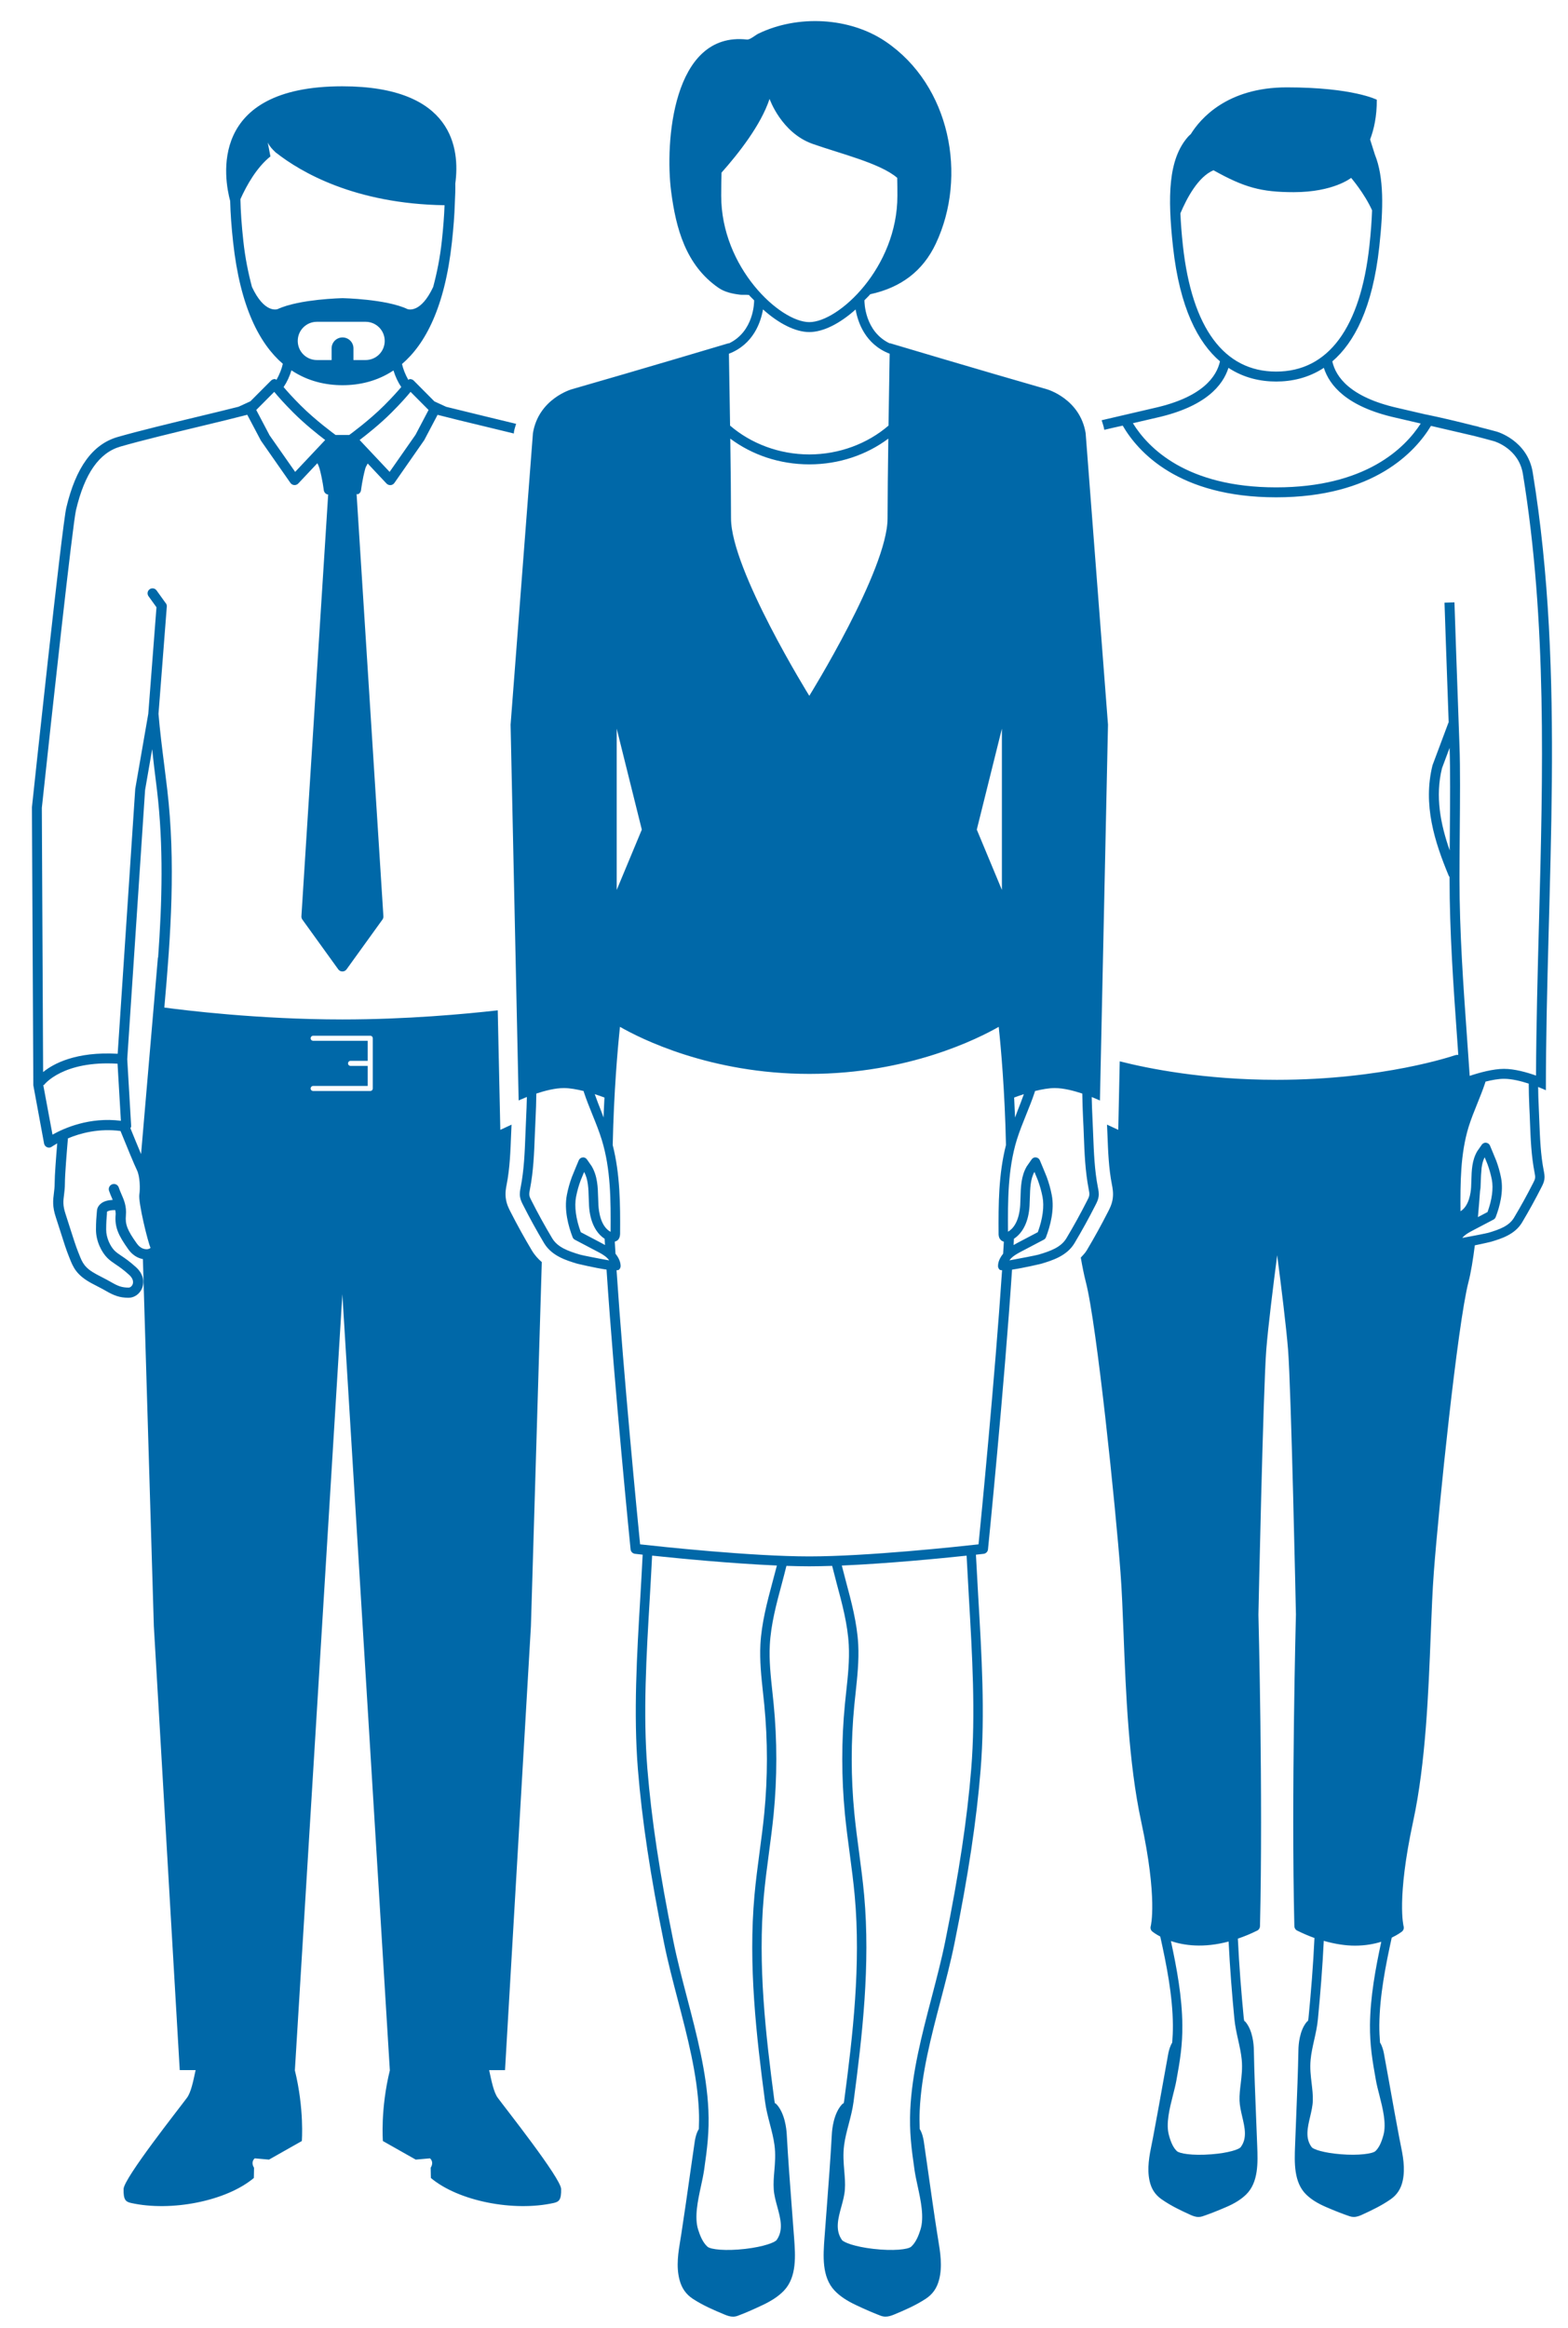 <?xml version="1.0" encoding="UTF-8"?>
<svg width="62px" height="92px" viewBox="0 0 62 92" version="1.1" xmlns="http://www.w3.org/2000/svg" xmlns:xlink="http://www.w3.org/1999/xlink">
    <!-- Generator: Sketch 42 (36781) - http://www.bohemiancoding.com/sketch -->
    <title>Artboard 2</title>
    <desc>Created with Sketch.</desc>
    <defs></defs>
    <g id="Page-1" stroke="none" stroke-width="1" fill="none" fill-rule="evenodd">
        <g id="Artboard-2" fill-rule="nonzero" fill="#0068A8">
            <g id="team" transform="translate(1, 0)">
                <path d="M59.604,18.664 C59.397,17.401 58.186,17.06 58.186,17.06 C57.944,16.991 57.707,16.935 57.466,16.872 C57.461,16.87 57.459,16.865 57.454,16.863 L57.264,16.819 C56.604,16.651 55.957,16.499 55.385,16.381 C55.385,16.381 55.385,16.382 55.384,16.383 L54.264,16.123 C52.373,15.697 51.815,14.889 51.681,14.283 C52.546,13.542 53.273,12.176 53.538,9.752 C53.704,8.237 53.726,7.007 53.364,6.11 C53.308,5.928 53.246,5.739 53.175,5.512 C53.328,5.11 53.441,4.605 53.441,3.942 C53.441,3.942 52.501,3.453 49.878,3.453 C47.505,3.453 46.452,4.709 46.087,5.297 C46.055,5.329 46.018,5.358 45.988,5.391 C45.186,6.286 45.166,7.781 45.381,9.751 C45.647,12.175 46.374,13.541 47.239,14.282 C47.104,14.888 46.547,15.696 44.654,16.122 L43.072,16.49 C42.908,16.526 42.731,16.569 42.56,16.609 C42.598,16.732 42.642,16.85 42.665,16.988 C42.905,16.932 43.14,16.875 43.393,16.822 C43.988,17.848 45.587,19.655 49.46,19.655 C53.325,19.655 54.964,17.855 55.582,16.832 L57.293,17.23 C57.559,17.299 57.83,17.367 58.077,17.438 C58.117,17.45 59.054,17.737 59.216,18.728 C60.171,24.558 60.009,30.601 59.853,36.445 C59.8,38.438 59.745,40.492 59.735,42.509 C59.371,42.38 58.888,42.244 58.469,42.244 C58.036,42.244 57.493,42.394 57.113,42.521 C57.08,42.026 57.045,41.531 57.009,41.036 C56.862,38.967 56.709,36.827 56.709,34.722 C56.709,34.14 56.715,33.509 56.72,32.877 C56.731,31.631 56.742,30.344 56.709,29.475 C56.62,27.099 56.51,23.806 56.51,23.806 L56.117,23.819 C56.117,23.819 56.201,26.332 56.282,28.553 C56.28,28.558 56.274,28.558 56.272,28.563 L55.643,30.244 C55.255,31.801 55.724,33.269 56.288,34.622 C56.294,34.637 56.308,34.644 56.317,34.656 L56.317,34.721 C56.317,36.84 56.47,38.987 56.618,41.063 C56.633,41.274 56.647,41.485 56.662,41.696 C56.655,41.696 56.648,41.69 56.641,41.69 C56.597,41.69 56.554,41.697 56.511,41.712 C56.483,41.722 53.695,42.677 49.484,42.677 C46.608,42.677 44.398,42.232 43.275,41.946 L43.217,44.654 L42.772,44.448 L42.789,44.829 C42.815,45.524 42.841,46.181 42.964,46.807 C42.991,46.949 43.031,47.148 42.997,47.378 C42.966,47.594 42.879,47.762 42.822,47.874 C42.554,48.4 42.276,48.906 41.971,49.417 C41.903,49.53 41.817,49.613 41.735,49.703 C41.799,50.071 41.867,50.406 41.936,50.673 C42.368,52.336 43.118,59.629 43.305,62.139 C43.359,62.848 43.392,63.702 43.428,64.607 C43.516,66.869 43.626,69.683 44.121,71.978 C44.784,75.049 44.503,76.123 44.5,76.131 C44.478,76.206 44.503,76.288 44.563,76.338 C44.579,76.351 44.686,76.437 44.878,76.537 C45.124,77.649 45.367,78.862 45.377,80.033 C45.379,80.279 45.368,80.506 45.35,80.729 C45.271,80.855 45.225,81.014 45.198,81.145 C45.169,81.297 45.105,81.652 45.028,82.086 C44.891,82.851 44.704,83.898 44.588,84.499 C44.574,84.568 44.561,84.638 44.546,84.708 C44.447,85.194 44.346,85.697 44.455,86.194 C44.525,86.511 44.675,86.741 44.926,86.918 C45.289,87.172 45.671,87.355 46.064,87.533 C46.16,87.577 46.269,87.62 46.389,87.62 C46.44,87.62 46.492,87.612 46.546,87.595 C46.815,87.504 47.109,87.39 47.474,87.233 C47.821,87.085 48.074,86.925 48.271,86.734 C48.766,86.252 48.736,85.462 48.712,84.827 L48.71,84.777 C48.697,84.429 48.683,84.082 48.669,83.733 C48.633,82.839 48.595,81.916 48.578,81.007 C48.575,80.835 48.542,80.247 48.24,79.901 C48.227,79.886 48.213,79.883 48.199,79.872 C48.195,79.838 48.183,79.802 48.18,79.768 C48.081,78.741 47.996,77.684 47.946,76.62 C48.191,76.536 48.445,76.434 48.713,76.3 C48.778,76.268 48.819,76.201 48.821,76.129 C48.945,70.934 48.76,63.877 48.759,63.816 C48.761,63.727 48.947,54.867 49.071,53.328 C49.144,52.421 49.346,50.798 49.501,49.61 C49.655,50.798 49.857,52.421 49.93,53.328 C50.054,54.867 50.241,63.727 50.242,63.807 C50.24,63.877 50.055,70.934 50.18,76.129 C50.182,76.201 50.223,76.268 50.288,76.3 C50.527,76.419 50.755,76.515 50.975,76.594 C50.925,77.668 50.839,78.733 50.738,79.768 C50.735,79.802 50.724,79.838 50.719,79.872 C50.705,79.883 50.691,79.886 50.678,79.901 C50.377,80.248 50.344,80.836 50.341,81.007 C50.324,81.89 50.288,82.787 50.253,83.655 C50.237,84.029 50.223,84.403 50.209,84.776 L50.207,84.826 C50.184,85.461 50.153,86.251 50.648,86.733 C50.843,86.923 51.096,87.083 51.444,87.232 C51.816,87.392 52.102,87.503 52.373,87.594 C52.428,87.612 52.479,87.619 52.53,87.619 C52.65,87.619 52.759,87.576 52.856,87.532 C53.25,87.351 53.632,87.169 53.993,86.917 C54.241,86.742 54.394,86.506 54.463,86.193 C54.573,85.694 54.471,85.19 54.371,84.702 C54.357,84.634 54.344,84.565 54.33,84.498 C54.219,83.919 54.045,82.951 53.906,82.174 C53.821,81.699 53.751,81.307 53.719,81.144 C53.693,81.012 53.647,80.852 53.567,80.726 C53.55,80.505 53.538,80.279 53.54,80.032 C53.551,78.879 53.788,77.682 54.03,76.58 C54.276,76.462 54.419,76.352 54.437,76.337 C54.497,76.287 54.522,76.206 54.5,76.132 C54.497,76.121 54.216,75.048 54.879,71.977 C55.374,69.682 55.484,66.868 55.572,64.606 C55.608,63.702 55.641,62.847 55.695,62.138 C55.883,59.628 56.633,52.335 57.064,50.672 C57.162,50.292 57.245,49.78 57.316,49.218 C57.65,49.152 57.951,49.079 57.957,49.077 C58.353,48.958 58.896,48.795 59.183,48.316 C59.459,47.851 59.712,47.393 59.955,46.914 C59.999,46.827 60.049,46.729 60.066,46.611 C60.084,46.487 60.061,46.372 60.039,46.257 C59.917,45.636 59.892,44.977 59.867,44.34 C59.86,44.143 59.852,43.947 59.843,43.753 C59.828,43.469 59.823,43.214 59.819,42.959 C60.003,43.032 60.125,43.089 60.125,43.089 C60.128,35.03 60.926,26.729 59.604,18.664 Z M45.773,9.709 C45.721,9.232 45.69,8.815 45.674,8.432 C45.93,7.824 46.379,6.984 46.982,6.729 C48.196,7.407 48.864,7.595 50.156,7.595 C51.732,7.595 52.424,7.03 52.424,7.03 C52.424,7.03 52.943,7.629 53.253,8.311 C53.239,8.724 53.205,9.184 53.148,9.71 C52.793,12.965 51.517,14.686 49.46,14.686 C47.403,14.686 46.129,12.964 45.773,9.709 Z M49.461,19.262 C45.906,19.262 44.393,17.695 43.795,16.726 L44.743,16.506 C46.676,16.071 47.356,15.23 47.574,14.538 C48.191,14.944 48.855,15.079 49.46,15.079 C50.065,15.079 50.729,14.944 51.346,14.538 C51.565,15.23 52.244,16.072 54.175,16.506 L55.177,16.739 C54.553,17.708 53.001,19.262 49.461,19.262 Z M56.328,32.874 C56.326,33.121 56.324,33.367 56.322,33.611 C55.958,32.569 55.742,31.474 56.018,30.36 L56.318,29.558 C56.348,30.418 56.339,31.663 56.328,32.874 Z M47.958,80.624 C48.018,80.891 48.073,81.143 48.098,81.394 C48.132,81.742 48.095,82.046 48.06,82.342 C48.032,82.574 48.005,82.793 48.012,83.024 C48.019,83.229 48.07,83.445 48.118,83.654 C48.222,84.096 48.32,84.513 48.056,84.863 C47.993,84.946 47.593,85.089 46.902,85.143 C46.114,85.205 45.629,85.107 45.535,85.018 C45.401,84.888 45.306,84.701 45.221,84.39 C45.094,83.935 45.245,83.337 45.379,82.81 C45.432,82.602 45.483,82.403 45.516,82.22 C45.659,81.439 45.759,80.824 45.751,80.031 C45.741,78.915 45.528,77.775 45.299,76.715 C45.812,76.889 46.583,77 47.58,76.734 C47.632,77.773 47.713,78.804 47.81,79.805 C47.837,80.08 47.899,80.356 47.958,80.624 Z M53.17,80.03 C53.163,80.82 53.264,81.436 53.405,82.219 C53.438,82.402 53.489,82.6 53.542,82.806 C53.676,83.334 53.828,83.933 53.701,84.389 C53.615,84.7 53.52,84.887 53.387,85.016 C53.279,85.12 52.719,85.199 52.016,85.141 C51.327,85.086 50.928,84.945 50.866,84.862 C50.602,84.512 50.7,84.095 50.804,83.655 C50.853,83.445 50.904,83.228 50.91,83.023 C50.917,82.792 50.89,82.571 50.863,82.337 C50.827,82.043 50.791,81.738 50.824,81.393 C50.848,81.144 50.904,80.894 50.963,80.629 C51.024,80.359 51.085,80.081 51.111,79.804 C51.209,78.795 51.292,77.755 51.343,76.707 C51.799,76.837 52.214,76.897 52.575,76.897 C52.989,76.897 53.336,76.83 53.617,76.743 C53.389,77.797 53.181,78.927 53.17,80.03 Z M59.625,46.749 C59.387,47.219 59.138,47.67 58.865,48.127 C58.67,48.455 58.291,48.591 57.852,48.722 C57.781,48.743 57.184,48.861 56.82,48.926 C56.838,48.903 56.859,48.879 56.882,48.858 C56.98,48.765 57.108,48.698 57.255,48.62 L58.054,48.201 C58.094,48.18 58.124,48.145 58.141,48.103 C58.297,47.698 58.46,47.1 58.353,46.549 C58.309,46.324 58.247,46.101 58.166,45.883 C58.136,45.804 57.915,45.277 57.915,45.277 C57.889,45.215 57.831,45.172 57.763,45.164 C57.706,45.152 57.63,45.186 57.591,45.242 L57.412,45.498 C57.201,45.856 57.189,46.261 57.179,46.653 C57.176,46.743 57.174,46.833 57.169,46.922 C57.155,47.146 57.09,47.662 56.749,47.872 C56.742,46.756 56.743,45.605 57.071,44.535 C57.167,44.227 57.291,43.919 57.412,43.621 C57.521,43.349 57.632,43.077 57.724,42.798 C57.73,42.781 57.733,42.765 57.738,42.748 C57.987,42.685 58.248,42.637 58.47,42.637 C58.781,42.637 59.141,42.728 59.447,42.827 C59.45,43.129 59.455,43.434 59.472,43.774 C59.483,43.967 59.49,44.161 59.497,44.356 C59.522,45.007 59.548,45.681 59.678,46.342 C59.694,46.423 59.708,46.498 59.699,46.56 C59.692,46.617 59.66,46.68 59.625,46.749 Z M57.438,48.103 C57.47,47.752 57.498,47.404 57.523,47.064 C57.527,47.022 57.539,46.987 57.541,46.944 C57.547,46.852 57.55,46.758 57.552,46.664 C57.556,46.516 57.564,46.374 57.578,46.236 C57.579,46.214 57.581,46.19 57.582,46.168 C57.603,46.012 57.638,45.866 57.705,45.738 C57.756,45.861 57.805,45.98 57.817,46.013 C57.89,46.211 57.948,46.416 57.988,46.62 C58.055,46.966 57.995,47.42 57.818,47.903 L57.438,48.103 Z M18.341,81.817 L18.969,81.817 L19.993,64.267 L20.423,49.881 C20.276,49.754 20.14,49.605 20.028,49.417 C19.724,48.908 19.445,48.402 19.176,47.873 C19.12,47.763 19.033,47.595 19.002,47.375 C18.968,47.149 19.007,46.951 19.033,46.82 C19.158,46.182 19.183,45.525 19.21,44.83 L19.227,44.449 L18.783,44.655 L18.681,39.931 C17.385,40.078 15.076,40.291 12.539,40.291 C9.209,40.291 6.258,39.923 5.498,39.821 C5.757,36.924 5.951,34.081 5.612,31.195 C5.576,30.885 5.537,30.576 5.498,30.266 C5.411,29.583 5.322,28.876 5.267,28.213 L5.596,23.97 C5.601,23.91 5.576,23.857 5.537,23.817 L5.19,23.334 C5.127,23.246 5.002,23.226 4.917,23.289 C4.828,23.352 4.809,23.475 4.872,23.563 L5.187,24 L4.863,28.211 L4.863,28.211 L4.348,31.176 L3.653,41.647 C1.998,41.553 1.104,42.043 0.705,42.371 L0.654,31.93 C1.063,28.102 1.873,20.715 2.006,20.156 C2.348,18.711 2.923,17.891 3.764,17.649 C4.618,17.403 5.852,17.107 6.941,16.845 C7.641,16.677 8.29,16.52 8.777,16.393 L9.317,17.415 L10.483,19.085 C10.518,19.135 10.574,19.167 10.634,19.171 L10.649,19.171 C10.705,19.171 10.758,19.148 10.796,19.107 L11.549,18.307 C11.585,18.378 11.616,18.449 11.635,18.518 C11.754,18.956 11.801,19.366 11.802,19.37 C11.81,19.439 11.853,19.499 11.915,19.53 C11.935,19.539 11.955,19.541 11.976,19.544 L10.918,36.213 C10.915,36.26 10.929,36.306 10.956,36.344 L12.375,38.311 C12.413,38.364 12.474,38.395 12.539,38.395 C12.604,38.395 12.665,38.364 12.703,38.311 L14.122,36.344 C14.149,36.306 14.163,36.26 14.16,36.213 L13.1,19.527 C13.122,19.524 13.142,19.54 13.163,19.53 C13.225,19.5 13.268,19.44 13.276,19.371 C13.277,19.367 13.324,18.957 13.443,18.519 C13.461,18.452 13.505,18.386 13.539,18.319 L14.282,19.109 C14.32,19.15 14.374,19.173 14.429,19.173 L14.444,19.173 C14.505,19.169 14.56,19.137 14.595,19.087 L15.775,17.395 L16.302,16.395 C16.791,16.523 17.443,16.68 18.143,16.848 C18.525,16.94 18.923,17.036 19.318,17.133 L19.323,17.062 C19.342,16.948 19.379,16.855 19.407,16.751 C19.012,16.654 18.615,16.558 18.234,16.467 C17.645,16.325 16.642,16.078 16.642,16.078 L16.176,15.864 L15.359,15.042 C15.317,14.999 15.255,14.979 15.199,14.983 C15.177,14.985 15.164,15.005 15.145,15.014 C15.023,14.798 14.939,14.58 14.896,14.386 C15.815,13.6 16.588,12.15 16.869,9.575 C16.93,9.017 16.971,8.498 16.985,8.014 C17.001,7.726 17.007,7.474 17.003,7.252 C17.188,5.891 16.927,3.411 12.534,3.411 C7.187,3.411 7.87,7.088 8.101,7.943 C8.113,8.447 8.154,8.988 8.218,9.574 C8.498,12.142 9.267,13.59 10.183,14.378 L10.183,14.379 C10.141,14.573 10.055,14.793 9.932,15.013 C9.912,15.005 9.9,14.984 9.878,14.982 C9.817,14.979 9.76,14.999 9.718,15.041 L8.9,15.861 L8.434,16.075 C7.983,16.189 7.434,16.322 6.847,16.463 C5.754,16.726 4.516,17.024 3.653,17.271 C2.665,17.556 2,18.469 1.622,20.065 C1.45,20.788 0.311,31.436 0.262,31.91 L0.318,42.894 L0.743,45.196 C0.756,45.262 0.801,45.317 0.863,45.342 C0.886,45.351 0.912,45.356 0.936,45.356 C0.976,45.356 1.016,45.344 1.05,45.319 C1.053,45.317 1.132,45.263 1.263,45.189 C1.218,45.723 1.161,46.452 1.161,46.769 C1.161,46.925 1.144,47.049 1.13,47.165 C1.097,47.431 1.065,47.682 1.21,48.116 C1.277,48.317 1.339,48.513 1.398,48.7 C1.509,49.053 1.615,49.385 1.719,49.645 L1.746,49.712 C1.89,50.078 2.015,50.394 2.629,50.722 C2.924,50.879 3.003,50.918 3.042,50.938 C3.079,50.957 3.079,50.957 3.207,51.03 C3.502,51.199 3.729,51.291 4.086,51.291 C4.316,51.291 4.532,51.135 4.622,50.902 C4.728,50.625 4.638,50.318 4.378,50.083 C4.129,49.856 3.943,49.73 3.794,49.63 C3.687,49.558 3.602,49.5 3.529,49.427 C3.365,49.263 3.198,48.926 3.198,48.598 C3.198,48.314 3.215,48.134 3.226,48 L3.231,47.894 C3.252,47.862 3.386,47.818 3.558,47.828 C3.563,47.884 3.578,47.932 3.573,47.997 C3.526,48.509 3.69,48.837 4.076,49.379 C4.24,49.608 4.448,49.725 4.65,49.762 L5.083,64.265 L6.107,81.815 L6.735,81.815 C6.64,82.257 6.554,82.689 6.395,82.906 C6.112,83.294 3.894,86.088 3.886,86.516 C3.878,86.944 3.969,87.02 4.186,87.068 C5.759,87.416 7.937,87.001 9.037,86.079 L9.045,85.675 C8.897,85.434 9.073,85.303 9.073,85.303 L9.636,85.353 L10.934,84.619 C10.934,84.619 11.037,83.363 10.657,81.816 L10.66,81.816 L12.537,51.152 L14.414,81.816 L14.417,81.816 C14.037,83.363 14.14,84.619 14.14,84.619 L15.438,85.353 L16.001,85.303 C16.001,85.303 16.178,85.434 16.029,85.675 L16.037,86.079 C17.137,87.001 19.315,87.416 20.888,87.068 C21.106,87.02 21.196,86.944 21.188,86.516 C21.18,86.088 18.961,83.294 18.679,82.906 C18.523,82.691 18.436,82.259 18.341,81.817 Z M12.808,17.192 L12.271,17.192 C12.221,17.156 11.48,16.615 10.886,16.022 C10.567,15.703 10.352,15.461 10.214,15.298 C10.346,15.102 10.449,14.881 10.524,14.636 C11.184,15.077 11.896,15.224 12.545,15.224 C13.191,15.224 13.9,15.078 14.558,14.641 C14.633,14.884 14.735,15.103 14.866,15.297 C14.728,15.46 14.513,15.702 14.193,16.022 C13.599,16.615 12.858,17.156 12.808,17.192 Z M12.544,13.336 C12.306,13.336 12.112,13.529 12.112,13.768 L12.112,14.23 L11.529,14.23 C11.111,14.23 10.773,13.892 10.773,13.474 C10.773,13.056 11.111,12.718 11.529,12.718 L13.456,12.718 C13.874,12.718 14.212,13.056 14.212,13.474 C14.212,13.892 13.874,14.23 13.456,14.23 L12.976,14.23 L12.976,13.768 C12.976,13.529 12.782,13.336 12.544,13.336 Z M15.234,15.487 L15.946,16.203 L15.43,17.184 L14.406,18.65 L13.22,17.39 C13.493,17.182 14.023,16.765 14.479,16.308 C14.854,15.934 15.096,15.656 15.234,15.487 Z M9.979,12.216 C9.951,12.227 9.455,12.393 8.963,11.341 C8.817,10.793 8.695,10.201 8.622,9.528 C8.553,8.896 8.515,8.352 8.506,7.872 C8.754,7.32 9.147,6.619 9.693,6.182 L9.617,5.788 L9.617,5.788 L9.587,5.632 C9.626,5.712 9.676,5.785 9.731,5.85 C9.773,5.901 9.818,5.944 9.863,5.987 C9.873,5.997 9.884,6.01 9.894,6.019 C9.895,6.02 9.896,6.02 9.897,6.021 C9.903,6.027 9.91,6.035 9.916,6.041 C9.917,6.04 9.919,6.039 9.92,6.038 C10.88,6.793 13.022,8.057 16.578,8.111 C16.562,8.533 16.528,8.997 16.47,9.528 C16.396,10.201 16.275,10.794 16.128,11.342 C15.636,12.394 15.14,12.227 15.112,12.216 C14.268,11.817 12.547,11.784 12.547,11.784 C12.547,11.784 12.524,11.785 12.491,11.786 C12.479,11.786 12.476,11.786 12.46,11.787 C12.365,11.79 12.197,11.798 11.983,11.814 C11.969,11.815 11.956,11.816 11.941,11.817 C11.72,11.834 11.461,11.861 11.192,11.9 C11.176,11.902 11.161,11.905 11.146,11.907 C10.878,11.948 10.608,12.003 10.365,12.075 C10.349,12.08 10.333,12.085 10.317,12.089 C10.193,12.128 10.079,12.169 9.979,12.216 Z M9.844,15.487 C9.983,15.656 10.225,15.934 10.599,16.308 C11.055,16.764 11.584,17.182 11.858,17.39 L10.671,18.65 L9.66,17.206 L9.132,16.203 L9.844,15.487 Z M1.076,44.844 L0.712,42.889 C0.723,42.879 0.74,42.883 0.749,42.87 C0.756,42.86 1.493,41.907 3.648,42.04 L3.78,44.296 C2.531,44.138 1.528,44.591 1.076,44.844 Z M4.81,49.373 C4.734,49.372 4.565,49.365 4.408,49.144 C4.034,48.619 3.945,48.391 3.978,48.035 C4.01,47.676 3.904,47.431 3.8,47.193 C3.764,47.11 3.727,47.025 3.696,46.932 C3.66,46.826 3.547,46.767 3.439,46.805 C3.334,46.84 3.276,46.955 3.311,47.061 C3.346,47.166 3.388,47.262 3.429,47.356 C3.439,47.38 3.445,47.401 3.455,47.424 C3.285,47.432 3.124,47.468 3.008,47.555 C2.904,47.633 2.842,47.737 2.834,47.848 L2.824,47.966 C2.811,48.109 2.795,48.299 2.795,48.6 C2.795,49.061 3.021,49.493 3.243,49.715 C3.344,49.816 3.447,49.886 3.568,49.968 C3.707,50.062 3.879,50.177 4.106,50.385 C4.239,50.505 4.29,50.642 4.245,50.759 C4.216,50.834 4.149,50.889 4.087,50.889 C3.816,50.889 3.659,50.825 3.409,50.681 C3.264,50.599 3.264,50.599 3.223,50.578 C3.185,50.558 3.108,50.52 2.82,50.367 C2.338,50.109 2.257,49.905 2.124,49.566 L2.096,49.497 C1.997,49.249 1.894,48.925 1.784,48.58 C1.724,48.392 1.662,48.193 1.595,47.99 C1.478,47.642 1.5,47.465 1.532,47.219 C1.549,47.087 1.566,46.947 1.566,46.771 C1.566,46.427 1.641,45.521 1.686,44.991 C2.178,44.784 2.915,44.588 3.765,44.7 C3.995,45.267 4.313,46.04 4.411,46.239 C4.54,46.497 4.544,46.998 4.51,47.205 C4.459,47.512 4.849,49.103 4.952,49.316 C4.945,49.329 4.897,49.367 4.81,49.373 Z M5.252,37.846 L5.244,37.844 L4.578,45.612 C4.449,45.307 4.29,44.918 4.156,44.589 C4.166,44.563 4.189,44.542 4.187,44.514 L4.031,41.86 L4.737,31.222 L5.017,29.609 C5.045,29.843 5.066,30.083 5.095,30.313 C5.134,30.621 5.173,30.93 5.209,31.238 C5.469,33.446 5.411,35.635 5.252,37.846 Z M13.74,43.019 C13.74,43.074 13.696,43.119 13.64,43.119 L11.383,43.119 C11.327,43.119 11.283,43.074 11.283,43.019 C11.283,42.964 11.327,42.919 11.383,42.919 L13.54,42.919 L13.54,42.127 L12.861,42.127 C12.805,42.127 12.761,42.082 12.761,42.027 C12.761,41.972 12.805,41.927 12.861,41.927 L13.54,41.927 L13.54,41.135 L11.383,41.135 C11.327,41.135 11.283,41.09 11.283,41.035 C11.283,40.98 11.327,40.935 11.383,40.935 L13.64,40.935 C13.696,40.935 13.74,40.98 13.74,41.035 L13.74,43.019 Z M42.811,28.641 L41.927,17.117 C41.703,15.754 40.396,15.385 40.396,15.385 C37.756,14.629 34.185,13.563 34.185,13.563 L34.185,13.574 C33.182,13.101 33.18,11.93 33.181,11.873 C33.181,11.871 33.179,11.87 33.179,11.869 C33.256,11.787 33.336,11.718 33.41,11.629 C34.614,11.367 35.488,10.724 36.004,9.627 C37.261,6.96 36.578,3.375 34.017,1.642 C32.59,0.676 30.533,0.579 28.984,1.331 C28.873,1.385 28.656,1.575 28.537,1.563 C25.582,1.23 25.291,5.661 25.537,7.562 C25.724,9.009 26.108,10.478 27.412,11.377 C27.658,11.547 27.97,11.613 28.272,11.648 C28.36,11.658 28.504,11.645 28.613,11.657 C28.679,11.736 28.752,11.796 28.82,11.87 C28.82,11.871 28.819,11.872 28.819,11.874 C28.82,11.931 28.818,13.102 27.815,13.575 L27.815,13.564 C27.815,13.564 24.243,14.63 21.604,15.386 C21.604,15.386 20.297,15.755 20.073,17.118 L19.189,28.642 L19.508,43.493 C19.508,43.493 19.638,43.432 19.833,43.355 C19.827,43.628 19.817,43.911 19.802,44.211 C19.791,44.423 19.783,44.637 19.775,44.852 C19.749,45.539 19.721,46.248 19.587,46.929 C19.566,47.039 19.541,47.163 19.561,47.295 C19.58,47.422 19.635,47.531 19.68,47.618 C19.944,48.139 20.216,48.633 20.513,49.131 C20.818,49.642 21.402,49.817 21.827,49.945 C21.836,49.947 22.5,50.107 22.983,50.178 C23.292,54.837 23.925,61.15 23.934,61.234 C23.943,61.326 24.015,61.399 24.107,61.41 C24.114,61.411 24.228,61.424 24.411,61.444 C24.383,62.004 24.352,62.566 24.319,63.12 C24.184,65.389 24.046,67.735 24.224,69.939 C24.386,71.937 24.714,74.117 25.258,76.799 C25.408,77.542 25.61,78.31 25.804,79.052 C26.18,80.489 26.569,81.975 26.634,83.413 C26.646,83.67 26.642,83.909 26.633,84.144 C26.528,84.31 26.488,84.53 26.473,84.622 C26.446,84.802 26.383,85.243 26.307,85.774 C26.189,86.607 26.041,87.644 25.944,88.264 C25.933,88.337 25.921,88.41 25.908,88.486 C25.82,89.016 25.729,89.564 25.867,90.098 C25.954,90.435 26.124,90.676 26.4,90.858 C26.8,91.117 27.22,91.299 27.651,91.477 C27.769,91.527 27.877,91.56 27.985,91.56 C28.047,91.56 28.108,91.549 28.173,91.525 C28.464,91.416 28.777,91.28 29.159,91.099 C29.528,90.924 29.795,90.744 29.998,90.531 C30.513,89.991 30.45,89.14 30.4,88.457 L30.396,88.405 C30.369,88.04 30.341,87.675 30.313,87.309 C30.239,86.336 30.162,85.33 30.108,84.341 C30.097,84.156 30.038,83.524 29.702,83.163 C29.682,83.141 29.66,83.136 29.639,83.121 C29.634,83.088 29.625,83.054 29.62,83.021 C29.275,80.42 28.958,77.654 29.202,74.942 C29.253,74.373 29.33,73.795 29.404,73.236 C29.471,72.726 29.539,72.216 29.59,71.705 C29.731,70.257 29.732,68.79 29.591,67.348 C29.575,67.185 29.558,67.022 29.54,66.859 C29.475,66.253 29.406,65.626 29.439,65.014 C29.481,64.199 29.703,63.375 29.918,62.577 C29.979,62.349 30.039,62.118 30.096,61.887 C30.411,61.897 30.717,61.904 31,61.904 C31.283,61.904 31.588,61.897 31.904,61.887 C31.962,62.118 32.021,62.349 32.082,62.577 C32.297,63.375 32.519,64.198 32.561,65.014 C32.594,65.625 32.526,66.252 32.46,66.859 C32.442,67.022 32.425,67.185 32.409,67.348 C32.268,68.79 32.269,70.257 32.41,71.706 C32.461,72.224 32.529,72.739 32.598,73.255 C32.671,73.808 32.747,74.379 32.798,74.943 C33.042,77.655 32.725,80.422 32.38,83.022 C32.376,83.055 32.367,83.089 32.361,83.122 C32.34,83.136 32.318,83.142 32.298,83.164 C31.96,83.526 31.902,84.157 31.892,84.342 C31.839,85.308 31.764,86.29 31.692,87.24 C31.662,87.629 31.632,88.016 31.604,88.405 L31.6,88.457 C31.55,89.141 31.488,89.991 32.002,90.531 C32.206,90.745 32.473,90.926 32.841,91.099 C33.223,91.28 33.536,91.415 33.827,91.525 C33.892,91.549 33.955,91.559 34.015,91.559 C34.137,91.559 34.248,91.519 34.349,91.478 C34.78,91.299 35.2,91.117 35.599,90.857 C35.876,90.677 36.046,90.436 36.133,90.098 C36.27,89.567 36.18,89.022 36.093,88.494 C36.08,88.417 36.068,88.341 36.056,88.265 C35.953,87.616 35.792,86.485 35.675,85.66 C35.608,85.181 35.552,84.79 35.526,84.622 C35.511,84.531 35.472,84.311 35.367,84.145 C35.358,83.91 35.354,83.671 35.366,83.414 C35.43,81.975 35.819,80.489 36.196,79.053 C36.39,78.311 36.592,77.543 36.742,76.8 C37.286,74.116 37.614,71.937 37.775,69.94 C37.954,67.735 37.815,65.387 37.681,63.118 C37.649,62.565 37.618,62.004 37.589,61.445 C37.772,61.425 37.887,61.412 37.893,61.411 C37.985,61.4 38.057,61.327 38.066,61.235 C38.075,61.151 38.708,54.838 39.017,50.179 C39.5,50.108 40.163,49.949 40.173,49.946 C40.599,49.817 41.183,49.642 41.487,49.132 C41.784,48.634 42.056,48.14 42.32,47.62 C42.365,47.532 42.421,47.423 42.439,47.297 C42.459,47.164 42.434,47.04 42.41,46.919 C42.279,46.25 42.252,45.54 42.225,44.854 C42.216,44.64 42.208,44.426 42.198,44.213 C42.182,43.913 42.173,43.63 42.167,43.357 C42.362,43.434 42.492,43.495 42.492,43.495 L42.811,28.641 Z M27.876,17.336 C28.729,17.973 29.817,18.353 31.001,18.353 C32.184,18.353 33.272,17.973 34.125,17.336 C34.109,18.516 34.095,19.71 34.095,20.487 C34.095,22.519 31,27.5 31,27.5 C31,27.5 27.905,22.519 27.905,20.487 C27.905,19.71 27.892,18.515 27.876,17.336 Z M27.517,7.738 C27.517,7.42 27.521,7.116 27.53,6.822 C28.193,6.077 29.088,4.945 29.429,3.908 C29.429,3.908 29.893,5.248 31.13,5.686 C32.224,6.073 33.804,6.449 34.477,7.029 C34.482,7.259 34.484,7.494 34.484,7.738 C34.484,10.572 32.163,12.731 31.001,12.731 C29.839,12.731 27.517,10.573 27.517,7.738 Z M29.17,12.229 C29.793,12.789 30.454,13.124 31,13.124 C31.546,13.124 32.208,12.791 32.831,12.231 C32.919,12.729 33.206,13.606 34.178,13.98 C34.168,14.549 34.149,15.638 34.132,16.821 C33.31,17.529 32.193,17.96 31,17.96 C29.807,17.96 28.69,17.528 27.868,16.821 C27.851,15.638 27.832,14.549 27.822,13.98 C28.796,13.606 29.083,12.726 29.17,12.229 Z M39.484,43.244 C39.403,43.471 39.318,43.696 39.228,43.92 C39.196,44 39.169,44.086 39.136,44.167 C39.125,43.894 39.113,43.63 39.1,43.377 C39.202,43.339 39.332,43.293 39.484,43.244 Z M38.616,28.798 L38.616,35.172 L37.623,32.788 L38.616,28.798 Z M24.378,32.789 L23.385,35.173 L23.385,28.799 L24.378,32.789 Z M22.901,43.377 C22.887,43.63 22.876,43.894 22.865,44.166 C22.832,44.084 22.805,43.997 22.772,43.916 C22.682,43.694 22.598,43.47 22.517,43.244 C22.669,43.293 22.799,43.339 22.901,43.377 Z M23.143,48.685 C22.752,48.476 22.676,47.884 22.662,47.631 C22.657,47.535 22.654,47.439 22.651,47.341 C22.639,46.919 22.628,46.483 22.393,46.087 L22.209,45.824 C22.171,45.768 22.099,45.733 22.037,45.745 C21.97,45.752 21.911,45.795 21.885,45.858 C21.885,45.858 21.645,46.428 21.614,46.514 C21.527,46.748 21.46,46.989 21.414,47.229 C21.299,47.821 21.474,48.463 21.642,48.899 C21.659,48.941 21.69,48.976 21.73,48.997 L22.592,49.45 C22.729,49.521 22.883,49.601 22.997,49.709 C23.032,49.742 23.063,49.778 23.088,49.814 C22.698,49.746 22.017,49.612 21.936,49.587 C21.459,49.444 21.047,49.296 20.834,48.939 C20.541,48.449 20.272,47.961 20.013,47.449 C19.977,47.38 19.94,47.307 19.931,47.241 C19.92,47.173 19.937,47.09 19.956,46.989 C20.093,46.292 20.121,45.567 20.147,44.866 C20.156,44.654 20.164,44.441 20.175,44.231 C20.194,43.873 20.203,43.541 20.207,43.22 C20.545,43.108 20.949,43.003 21.297,43.003 C21.534,43.003 21.811,43.054 22.076,43.12 C22.082,43.138 22.084,43.154 22.09,43.172 C22.189,43.471 22.307,43.763 22.425,44.055 C22.556,44.378 22.691,44.712 22.794,45.047 C23.152,46.21 23.152,47.451 23.143,48.685 Z M22.922,49.206 C22.869,49.176 22.814,49.145 22.764,49.119 L21.964,48.699 C21.771,48.173 21.705,47.678 21.778,47.3 C21.821,47.079 21.882,46.859 21.963,46.643 C21.978,46.604 22.037,46.459 22.097,46.318 C22.258,46.613 22.268,46.972 22.279,47.352 C22.282,47.453 22.285,47.553 22.291,47.653 C22.326,48.273 22.553,48.728 22.908,48.959 C22.912,49.04 22.917,49.123 22.922,49.206 Z M29.558,62.481 C29.339,63.297 29.112,64.14 29.067,64.995 C29.034,65.636 29.103,66.278 29.17,66.899 C29.188,67.06 29.205,67.222 29.221,67.383 C29.359,68.803 29.359,70.244 29.22,71.669 C29.17,72.177 29.103,72.682 29.036,73.187 C28.961,73.75 28.884,74.333 28.832,74.91 C28.585,77.66 28.904,80.45 29.252,83.071 C29.291,83.365 29.368,83.661 29.442,83.946 C29.516,84.232 29.587,84.503 29.623,84.773 C29.673,85.148 29.645,85.479 29.618,85.8 C29.597,86.051 29.577,86.289 29.595,86.536 C29.61,86.756 29.672,86.987 29.734,87.211 C29.863,87.686 29.986,88.135 29.711,88.528 C29.645,88.622 29.217,88.794 28.472,88.881 C27.697,88.97 27.102,88.908 26.974,88.795 C26.785,88.624 26.681,88.359 26.606,88.123 C26.45,87.633 26.592,86.977 26.717,86.4 C26.766,86.175 26.812,85.961 26.841,85.763 C26.964,84.913 27.048,84.246 27.01,83.394 C26.943,81.916 26.548,80.412 26.167,78.956 C25.975,78.22 25.774,77.457 25.626,76.724 C25.085,74.057 24.759,71.891 24.598,69.909 C24.421,67.729 24.56,65.397 24.694,63.14 C24.726,62.593 24.757,62.037 24.785,61.482 C25.832,61.592 27.915,61.795 29.719,61.873 C29.665,62.075 29.613,62.276 29.558,62.481 Z M37.403,69.909 C37.243,71.889 36.917,74.055 36.376,76.724 C36.228,77.457 36.027,78.219 35.835,78.956 C35.453,80.412 35.06,81.917 34.992,83.394 C34.954,84.247 35.038,84.914 35.161,85.763 C35.19,85.961 35.236,86.177 35.285,86.402 C35.41,86.979 35.551,87.633 35.395,88.123 C35.325,88.345 35.219,88.622 35.028,88.795 C34.901,88.907 34.308,88.97 33.535,88.881 C32.786,88.795 32.356,88.622 32.29,88.528 C32.016,88.134 32.138,87.686 32.268,87.211 C32.33,86.987 32.392,86.756 32.407,86.536 C32.425,86.288 32.404,86.051 32.383,85.799 C32.357,85.479 32.328,85.148 32.378,84.774 C32.414,84.503 32.484,84.234 32.559,83.949 C32.634,83.663 32.711,83.367 32.75,83.071 C33.098,80.45 33.417,77.66 33.17,74.91 C33.118,74.339 33.042,73.764 32.968,73.206 C32.901,72.695 32.832,72.184 32.782,71.671 C32.643,70.245 32.643,68.804 32.781,67.384 C32.797,67.223 32.814,67.061 32.832,66.9 C32.898,66.279 32.968,65.636 32.935,64.996 C32.89,64.142 32.663,63.299 32.444,62.482 C32.389,62.277 32.337,62.076 32.286,61.874 C34.089,61.797 36.172,61.594 37.22,61.483 C37.248,62.037 37.279,62.592 37.311,63.138 C37.442,65.396 37.58,67.729 37.403,69.909 Z M38.582,49.018 C38.604,49.039 38.645,49.061 38.693,49.076 C38.684,49.231 38.675,49.389 38.665,49.55 C38.544,49.7 38.462,49.866 38.462,50.038 C38.462,50.098 38.49,50.154 38.538,50.189 C38.552,50.199 38.59,50.2 38.623,50.203 C38.34,54.44 37.792,60.03 37.692,61.036 C36.899,61.125 33.286,61.513 31.001,61.513 C28.716,61.513 25.103,61.125 24.31,61.036 C24.21,60.03 23.662,54.44 23.379,50.203 C23.411,50.2 23.45,50.199 23.464,50.189 C23.512,50.154 23.54,50.097 23.54,50.038 C23.539,49.867 23.458,49.702 23.337,49.55 C23.327,49.388 23.318,49.23 23.309,49.074 C23.357,49.059 23.398,49.037 23.423,49.016 C23.515,48.929 23.517,48.811 23.519,48.751 C23.527,47.596 23.52,46.407 23.227,45.257 C23.272,43.134 23.425,41.425 23.514,40.583 C24.306,41.037 27.073,42.443 31.002,42.443 C34.931,42.443 37.698,41.037 38.49,40.583 C38.58,41.424 38.732,43.132 38.777,45.254 C38.484,46.403 38.477,47.594 38.485,48.751 C38.484,48.803 38.484,48.925 38.582,49.018 Z M41.988,47.449 C41.728,47.961 41.46,48.448 41.167,48.938 C40.954,49.295 40.542,49.444 40.065,49.586 C39.984,49.61 39.301,49.744 38.912,49.813 C38.937,49.777 38.968,49.741 39.004,49.708 C39.117,49.602 39.266,49.524 39.409,49.449 L40.271,48.996 C40.312,48.975 40.342,48.94 40.359,48.897 C40.526,48.46 40.702,47.817 40.587,47.229 C40.541,46.988 40.474,46.748 40.387,46.513 C40.356,46.428 40.116,45.857 40.116,45.857 C40.09,45.795 40.031,45.751 39.964,45.744 C39.9,45.732 39.831,45.766 39.792,45.822 L39.599,46.098 C39.374,46.481 39.363,46.917 39.351,47.339 C39.348,47.437 39.345,47.534 39.34,47.63 C39.325,47.879 39.251,48.455 38.857,48.68 C38.849,47.466 38.847,46.215 39.206,45.047 C39.31,44.714 39.444,44.381 39.574,44.059 C39.69,43.771 39.811,43.474 39.911,43.172 C39.917,43.154 39.92,43.138 39.925,43.12 C40.191,43.054 40.467,43.003 40.704,43.003 C41.052,43.003 41.457,43.108 41.795,43.22 C41.8,43.541 41.808,43.873 41.827,44.231 C41.839,44.441 41.847,44.654 41.855,44.866 C41.881,45.567 41.91,46.291 42.048,47.001 C42.066,47.089 42.082,47.172 42.071,47.241 C42.062,47.307 42.025,47.379 41.988,47.449 Z M39.078,49.207 C39.083,49.123 39.088,49.04 39.092,48.958 C39.447,48.727 39.674,48.273 39.709,47.653 C39.715,47.553 39.718,47.453 39.721,47.351 C39.732,46.966 39.742,46.601 39.902,46.316 C39.962,46.458 40.022,46.604 40.037,46.643 C40.117,46.859 40.179,47.08 40.222,47.301 C40.295,47.677 40.23,48.171 40.036,48.699 L39.236,49.119 C39.186,49.145 39.132,49.177 39.078,49.207 Z" id="Shape"></path>
            </g>
        </g>
    </g>
</svg>